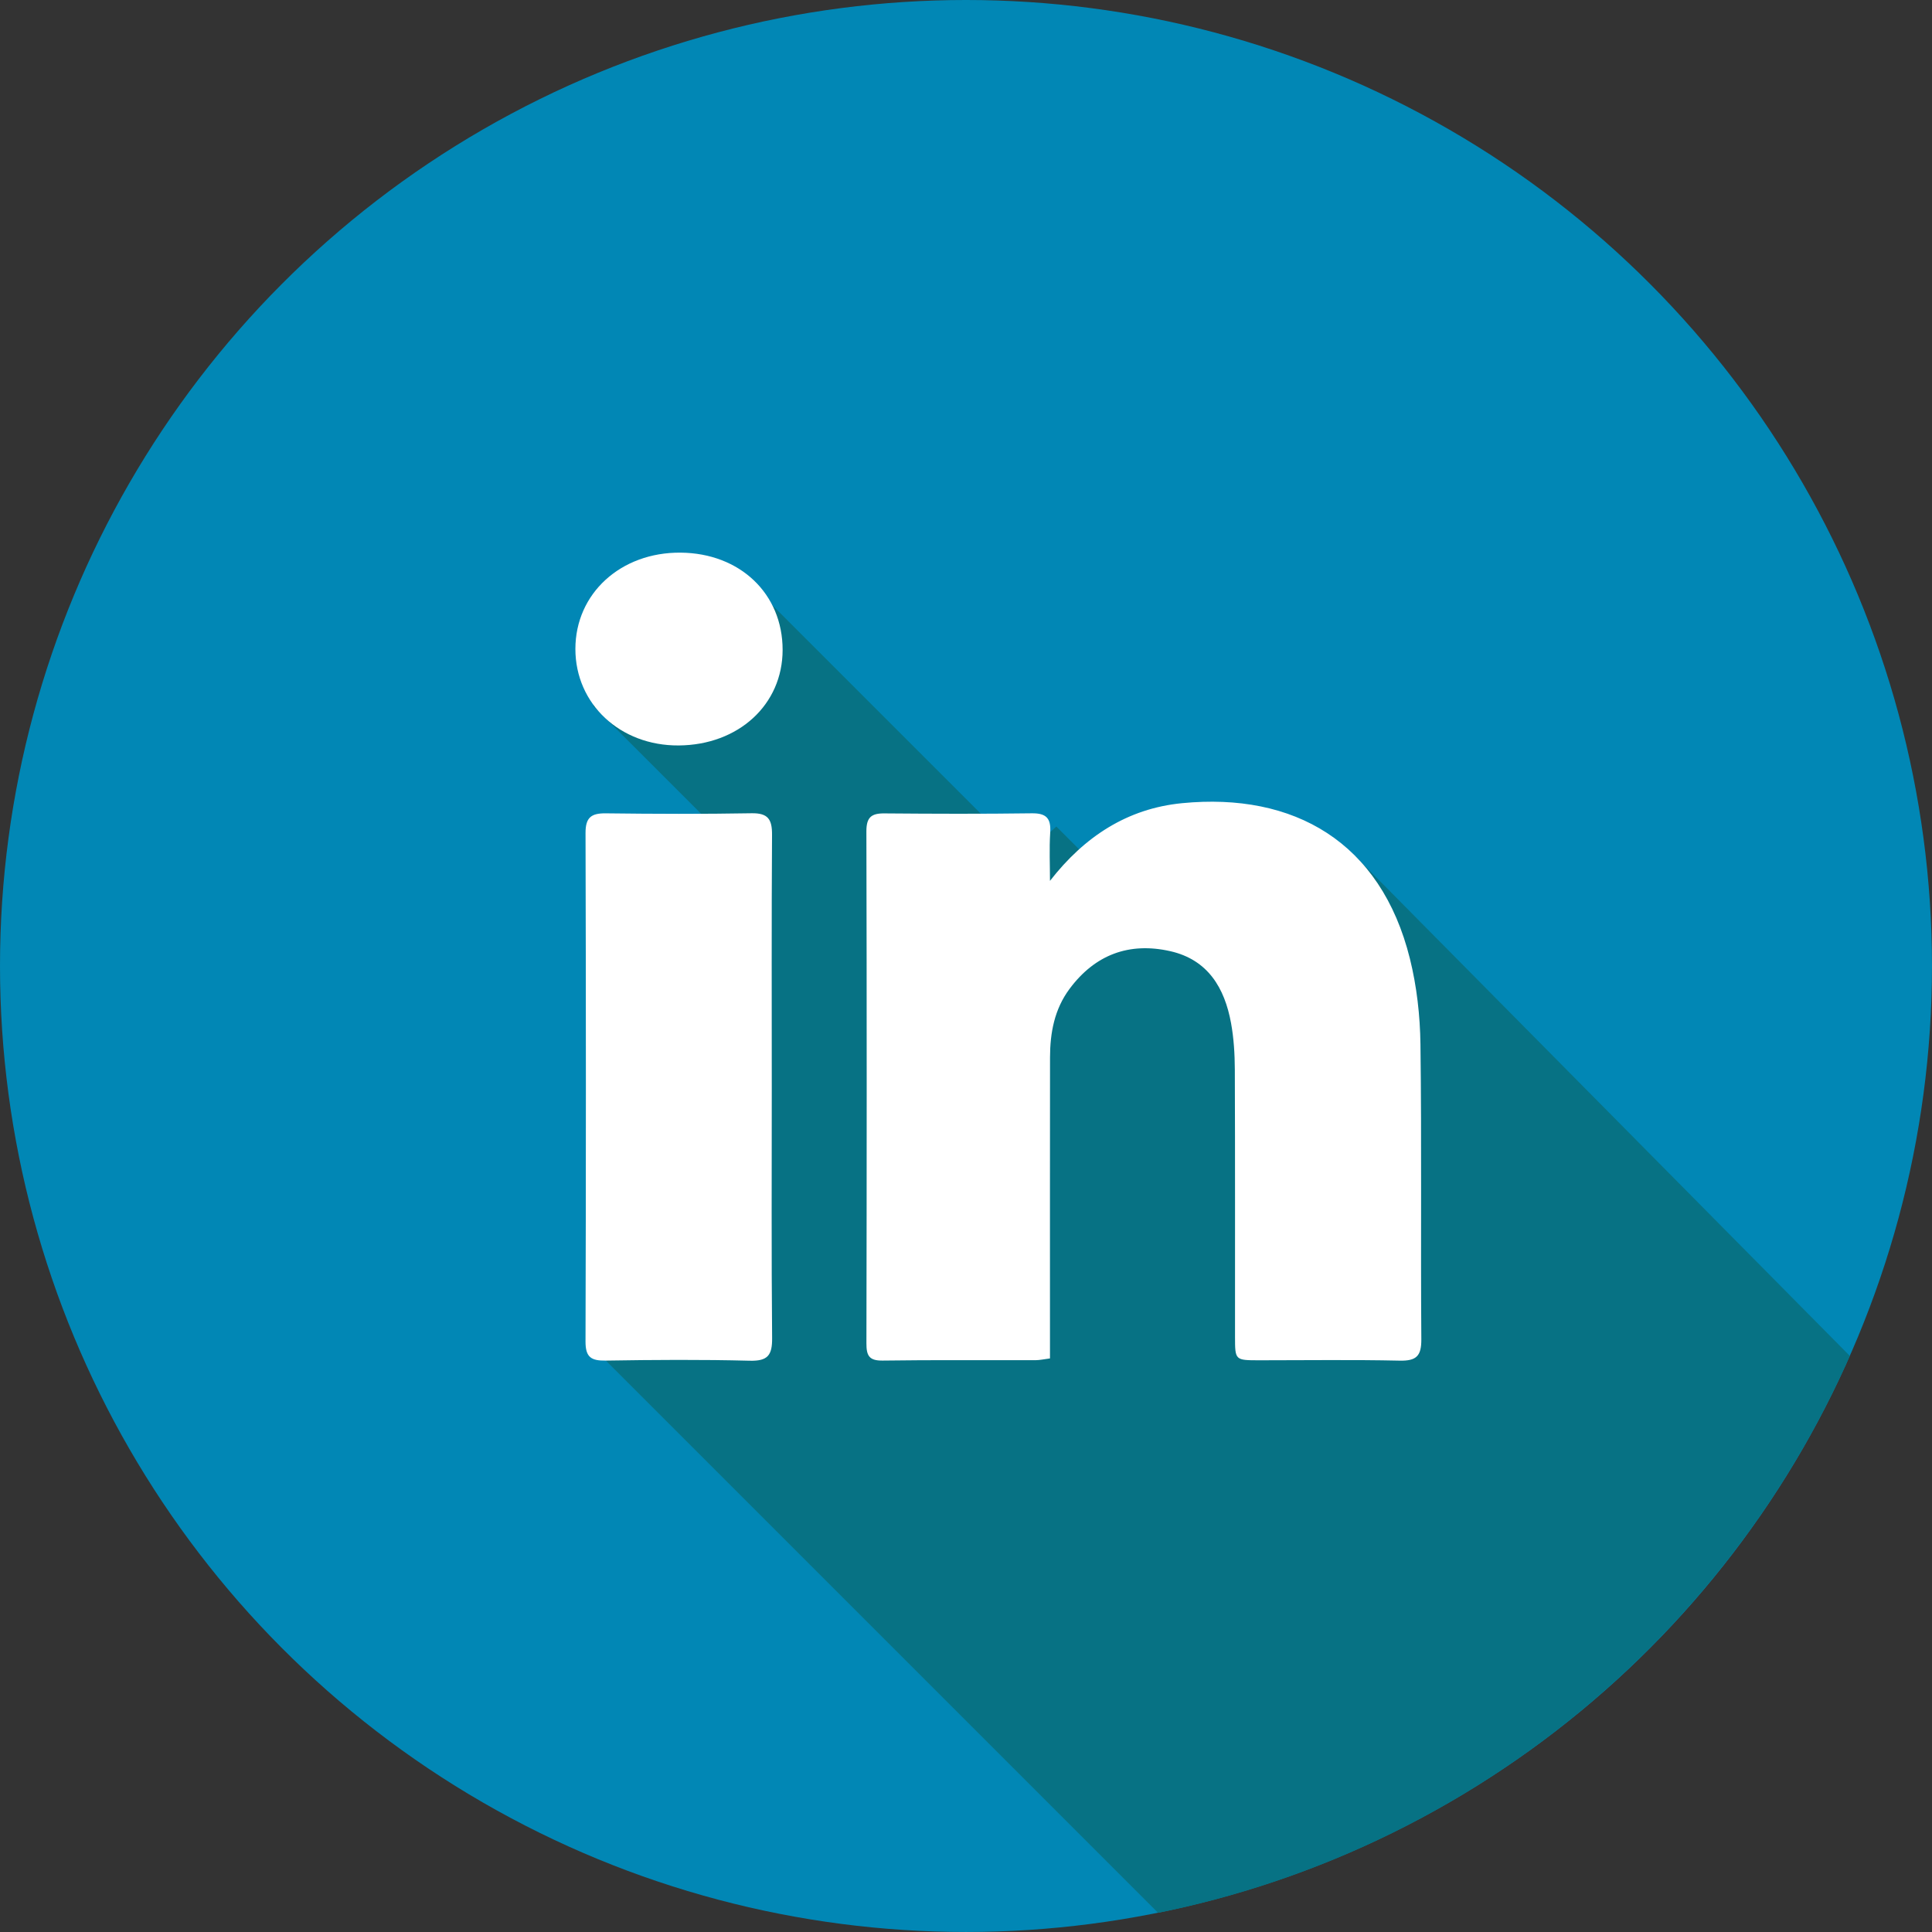 <?xml version="1.0" encoding="iso-8859-1"?>
<!-- Generator: Adobe Illustrator 18.0.0, SVG Export Plug-In . SVG Version: 6.00 Build 0)  -->
<!DOCTYPE svg PUBLIC "-//W3C//DTD SVG 1.1//EN" "http://www.w3.org/Graphics/SVG/1.1/DTD/svg11.dtd">
<svg version="1.1" xmlns="http://www.w3.org/2000/svg" xmlns:xlink="http://www.w3.org/1999/xlink" x="0px" y="0px"
	 viewBox="0 0 119.411 119.411" style="enable-background:new 0 0 119.411 119.411;" xml:space="preserve">
<rect x="0" y="0" width="119.411" height="119.411" fill="#333333" stroke="none"/>
<g id="_x23_LinkedIn">
	<g id="Circle-Flat-Shadow">
		<circle id="XMLID_7_" style="fill:#0187B5;" cx="59.705" cy="59.705" r="59.705"/>
		<path style="fill:#077284;" d="M83.888,53.043l-14.945,1.696l-3.654-3.654l-7.679,6.988l-1.817,1.817l-0.698-0.78l7.223-7.119
			L47.723,37.394l-11.076,6.215l9.873,9.873l-9.077,30.61l34.134,34.134c19.19-3.872,35.034-16.948,42.754-34.422L83.888,53.043z"/>
		<g id="Linkedin_2_">
			<path style="fill:#FFFFFF;" d="M64.896,54.443c2.132-2.74,4.784-4.471,8.163-4.801c6.912-0.676,12.286,2.387,14.083,9.611
				c0.426,1.714,0.629,3.522,0.652,5.291c0.079,6.076,0.009,12.155,0.054,18.232c0.008,1.04-0.309,1.343-1.337,1.321
				c-2.894-0.064-5.791-0.021-8.687-0.022c-1.485-0.001-1.49-0.002-1.491-1.45c-0.003-5.505,0.009-11.011-0.012-16.516
				c-0.004-0.958-0.062-1.93-0.233-2.87c-0.397-2.183-1.436-3.927-3.762-4.451c-2.539-0.572-4.643,0.215-6.216,2.325
				c-0.941,1.262-1.209,2.721-1.211,4.247c-0.007,5.756-0.003,11.511-0.003,17.267c0,0.423,0,0.845,0,1.333
				c-0.361,0.046-0.633,0.109-0.905,0.11c-3.146,0.007-6.292-0.022-9.438,0.023c-0.84,0.012-1.004-0.309-1.002-1.068
				c0.021-10.546,0.025-21.093-0.002-31.639c-0.002-0.867,0.301-1.119,1.111-1.112c3.039,0.025,6.078,0.036,9.116-0.006
				c0.908-0.012,1.19,0.324,1.134,1.195C64.847,52.452,64.896,53.449,64.896,54.443z"/>
			<path style="fill:#FFFFFF;" d="M47.701,67.257c0,5.148-0.026,10.297,0.021,15.445c0.01,1.062-0.268,1.428-1.379,1.4
				c-2.965-0.076-5.935-0.056-8.901-0.008c-0.903,0.014-1.256-0.202-1.253-1.182c0.031-10.475,0.03-20.95,0.001-31.426
				c-0.003-0.968,0.358-1.227,1.259-1.216c3.003,0.037,6.007,0.047,9.009-0.005c1.022-0.018,1.266,0.388,1.259,1.334
				C47.683,56.817,47.701,62.037,47.701,67.257z"/>
			<path style="fill:#FFFFFF;" d="M48.371,40.171c-0.003,3.379-2.723,5.878-6.426,5.903c-3.614,0.024-6.382-2.562-6.382-5.963
				c0-3.423,2.797-5.984,6.503-5.954C45.741,34.188,48.374,36.699,48.371,40.171z"/>
		</g>
	</g>
</g>
<g id="Layer_1">
</g>
</svg>
